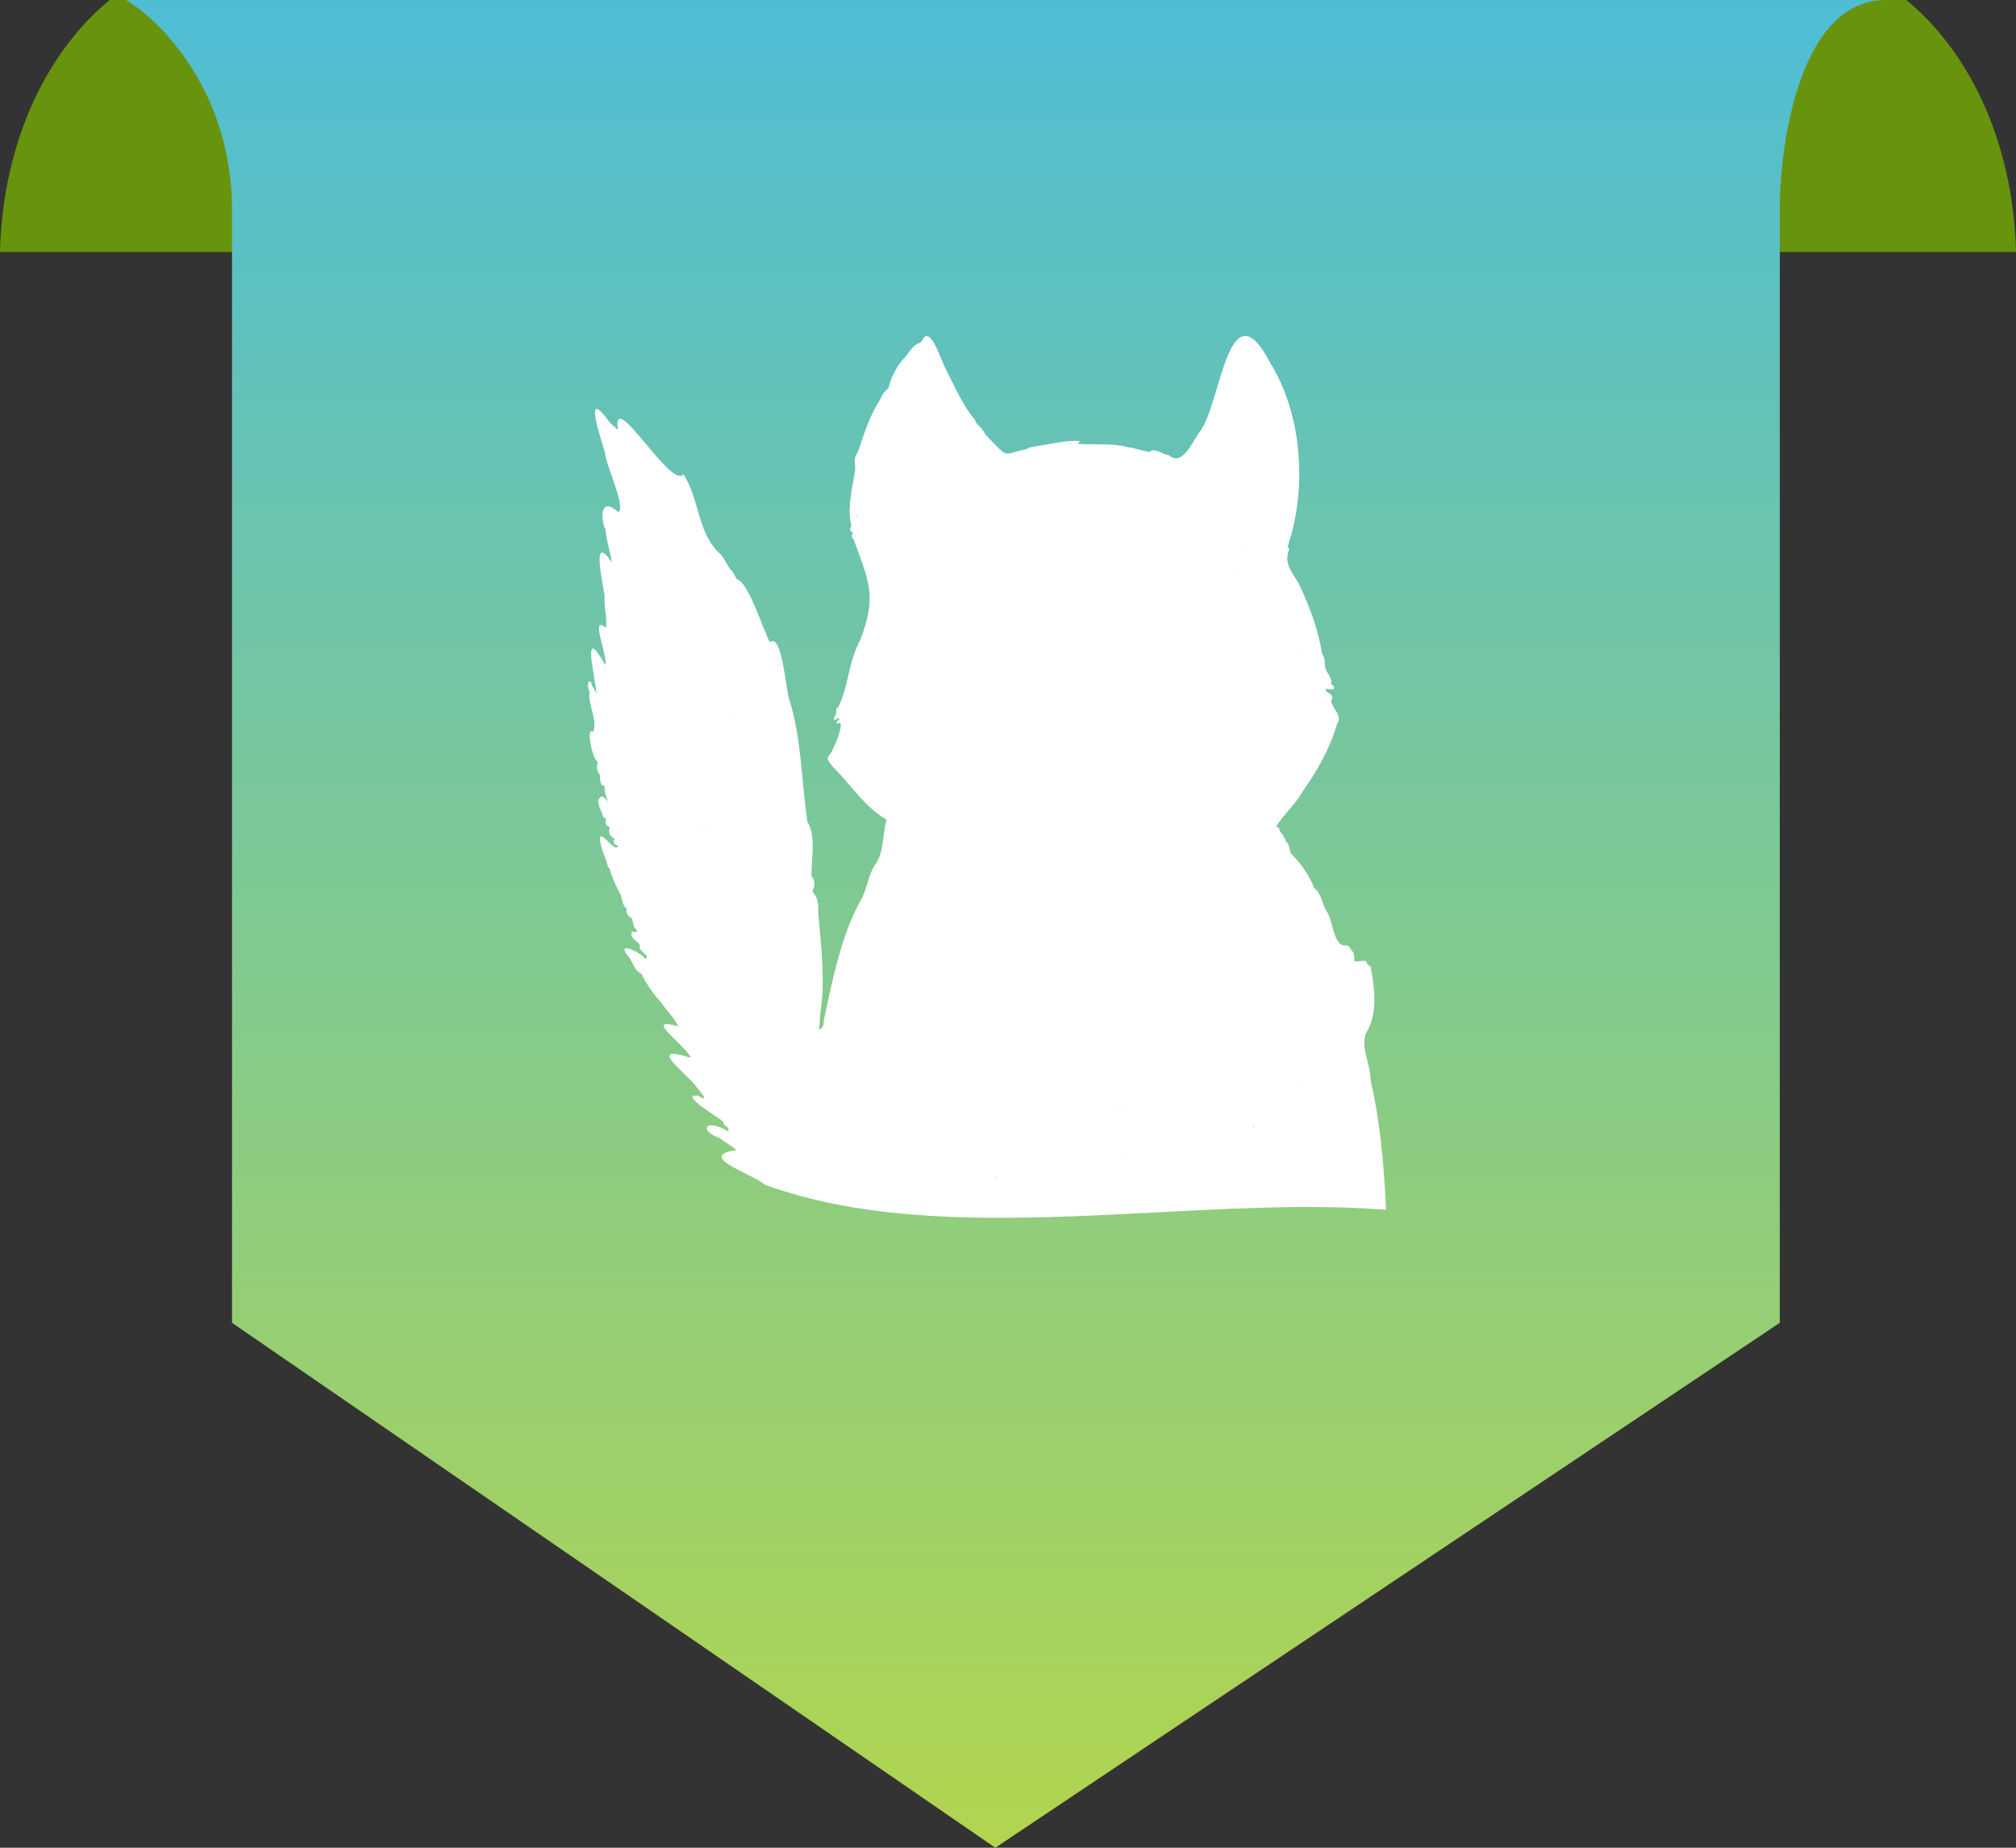 <svg width="48" height="44" viewBox="0 0 48 44" fill="none" xmlns="http://www.w3.org/2000/svg">
<rect x="0" y="0" width="48" height="44" fill="#333333" stroke="none"/>
<g clip-path="url(#clip0_534_7440)">
<path d="M8 6H0C0.015 5.225 0.154 3.426 1.152 1.736C1.643 0.899 2.196 0.341 2.61 0H8V6Z" fill="#68930C"/>
<path d="M40 6H48C47.985 5.225 47.846 3.426 46.848 1.736C46.357 0.899 45.804 0.341 45.39 0H40V6Z" fill="#68930C"/>
<path d="M23.698 44L5.524 31.5V5C5.524 2.2 3.841 0.5 3 0H44.9C42.881 0 42.376 3.333 42.376 5V31.5L23.698 44Z" fill="url(#paint0_linear_534_7440)"/>
<path d="M33 28.808C32.954 27.768 32.866 26.737 32.632 25.717C32.635 25.339 32.397 24.971 32.52 24.607C32.806 24.172 32.734 23.539 32.64 23.058C32.647 22.985 32.568 22.998 32.552 22.951C32.541 22.814 32.324 22.922 32.245 22.888C32.238 22.794 32.265 22.691 32.168 22.624C32.155 22.555 32.101 22.514 32.044 22.514C31.737 22.553 31.746 21.886 31.566 21.673C31.479 21.494 31.454 21.276 31.288 21.144C31.172 20.836 30.969 20.557 30.735 20.322C30.694 20.238 30.704 20.078 30.616 20.04C30.599 19.957 30.547 19.887 30.488 19.812C30.46 19.763 30.466 19.685 30.379 19.691C30.559 19.393 30.837 19.166 31.007 18.86C31.369 18.35 31.668 17.814 31.834 17.237C31.981 17.047 31.719 16.882 31.693 16.684C31.807 16.511 31.548 16.521 31.562 16.401C31.655 16.418 31.884 16.454 31.694 16.287C31.728 16.169 31.622 16.062 31.573 15.956C31.514 15.831 31.575 15.679 31.48 15.575C31.379 14.961 31.186 14.457 30.925 13.901C30.802 13.685 30.601 13.463 30.661 13.198C30.651 13.139 30.743 13.077 30.655 13.021C31.11 11.705 31.032 9.926 30.258 8.669C29.257 6.723 29.074 9.577 28.588 10.248C28.405 10.48 28.16 11.134 27.828 10.838C27.717 10.834 27.444 10.639 27.383 10.765C27.198 10.74 27.023 10.666 26.842 10.648C26.457 10.543 26.046 10.601 25.648 10.568C25.673 10.547 25.698 10.526 25.723 10.505C25.381 10.471 25.041 10.578 24.691 10.622C24.606 10.644 24.512 10.637 24.44 10.698C24.432 10.694 24.424 10.695 24.417 10.701C23.84 10.816 24.054 10.954 23.457 10.344C23.41 10.214 23.284 10.139 23.212 10.023C23.219 10.023 23.227 10.022 23.235 10.02C22.927 9.685 22.718 9.164 22.501 8.757C22.42 8.615 22.14 7.689 21.953 8.117C21.935 8.134 21.918 8.151 21.901 8.168C21.743 8.202 21.656 8.382 21.547 8.509C21.354 8.704 21.211 8.985 21.156 9.24C21.069 9.309 21.001 9.398 20.96 9.509C20.701 9.9 20.571 10.345 20.445 10.712C20.307 11.012 20.359 10.851 20.361 11.188C20.297 11.621 20.16 12.099 20.272 12.53C20.221 12.577 20.24 12.682 20.316 12.683C20.271 12.731 20.271 12.804 20.325 12.842C20.677 13.824 20.895 14.191 20.477 15.253C20.202 15.743 20.213 16.324 19.96 16.834C19.87 16.889 19.939 16.965 19.888 17.038C19.872 17.064 19.857 17.091 19.841 17.117C19.874 17.146 19.933 17.144 19.942 17.093C19.956 17.101 19.971 17.106 19.986 17.102C19.981 17.115 19.977 17.128 19.976 17.143C19.94 17.144 19.942 17.193 19.911 17.202C19.916 17.24 19.974 17.234 19.995 17.211C20.084 17.236 19.898 17.735 19.848 17.792C19.747 18.096 19.593 17.964 19.838 18.27C20.251 18.671 20.586 19.223 21.109 19.518V19.518C21.001 19.895 21.056 20.253 20.852 20.569C20.66 20.826 20.66 21.179 20.472 21.475C20.007 22.342 19.815 23.381 19.608 24.324C19.62 24.42 19.585 24.472 19.508 24.523C19.504 24.444 19.524 24.365 19.519 24.286C19.522 24.237 19.526 24.188 19.529 24.139C19.658 23.358 19.548 22.511 19.479 21.713C19.5 21.568 19.465 21.345 19.344 21.233C19.386 21.121 19.432 20.963 19.32 20.873C19.311 20.482 19.44 19.904 19.222 19.566C19.082 18.58 19.076 17.56 18.802 16.691C18.705 16.47 18.634 15.06 18.328 15.293C18.155 14.961 17.825 13.87 17.538 13.786C17.494 13.7 17.451 13.614 17.381 13.545C17.284 13.415 17.221 13.229 17.097 13.145C16.591 12.619 16.662 11.903 16.271 11.289C15.996 11.692 14.553 9.166 14.713 10.239C14.648 10.18 14.584 10.121 14.519 10.062C13.862 9.144 14.303 10.431 14.403 10.774C14.421 11.069 14.91 12.072 14.722 12.199C14.314 11.821 14.291 12.281 14.404 12.597C14.408 12.588 14.412 12.579 14.416 12.57C14.422 12.828 14.523 13.095 14.569 13.39C14.049 12.635 14.374 13.944 14.395 14.204C14.374 14.459 14.465 14.699 14.425 14.952C14.029 14.606 14.485 15.645 14.409 15.833C13.829 14.79 14.173 16.135 14.204 16.514C14.167 16.416 14.083 16.347 14.073 16.245C13.97 16.149 13.993 16.415 14.037 16.462C13.989 16.782 14.243 17.15 14.121 17.432C13.928 17.268 14.132 18.175 14.233 18.128C14.211 18.256 14.196 18.357 14.29 18.46C14.276 18.528 14.298 18.763 14.392 18.696C14.39 18.833 14.423 18.962 14.476 19.085C14.348 18.947 14.319 18.927 14.239 19.057C14.249 19.156 14.277 19.249 14.323 19.333C14.351 19.395 14.343 19.479 14.436 19.494C14.399 19.591 14.408 19.653 14.517 19.693C14.479 19.821 14.508 19.911 14.635 19.969C14.586 20.026 14.617 20.141 14.714 20.129C14.677 20.372 14.262 19.691 14.284 19.996C14.307 20.186 14.385 20.349 14.443 20.52C14.459 20.578 14.465 20.64 14.513 20.685C14.568 20.893 14.657 21.072 14.755 21.272C14.82 21.326 14.789 21.549 14.92 21.632C14.888 21.733 14.957 21.828 15.049 21.87C15.079 21.959 15.062 22.072 15.164 22.146C15.164 22.146 15.168 22.147 15.171 22.147L15.164 22.146C15.164 22.262 15.026 22.131 15.038 22.207C15.013 22.367 15.169 22.389 15.24 22.509C15.184 22.602 15.354 22.701 15.412 22.782C15.39 22.797 15.38 22.82 15.373 22.843C15.276 22.684 14.63 22.377 14.965 22.781C15.064 22.883 15.089 23.105 15.271 23.19C15.386 23.424 15.56 23.68 15.754 23.889C15.883 24.085 16.045 24.217 16.148 24.439C15.235 24.178 16.413 24.94 16.447 25.211C16.452 25.206 16.457 25.2 16.462 25.195C15.397 24.851 16.238 25.48 16.544 25.829C16.616 25.944 16.958 26.295 16.619 26.092C16.137 26.034 17.134 26.629 17.221 26.709C17.204 26.815 17.388 26.819 17.338 26.942C16.794 26.613 16.617 26.921 17.139 27.102C17.256 27.209 17.415 27.271 17.535 27.387C16.547 27.534 17.915 27.947 18.21 28.212C22.557 29.793 28.327 28.444 33 28.808ZM31.611 17.626C31.607 17.627 31.602 17.628 31.598 17.629C31.599 17.625 31.601 17.62 31.603 17.616C31.606 17.619 31.608 17.623 31.611 17.626ZM32.522 25.557C32.521 25.557 32.521 25.558 32.52 25.558C32.52 25.557 32.52 25.556 32.52 25.555C32.521 25.556 32.522 25.556 32.522 25.557ZM25.432 10.584C25.436 10.585 25.44 10.586 25.444 10.587C25.438 10.596 25.432 10.604 25.426 10.614C25.425 10.61 25.422 10.588 25.432 10.584ZM23.896 28.172C23.898 28.171 23.899 28.172 23.9 28.171C23.9 28.173 23.899 28.174 23.898 28.175C23.898 28.174 23.897 28.173 23.896 28.172ZM23.718 28.049C23.709 28.039 23.702 28.028 23.698 28.013C23.725 28.01 23.718 28.03 23.718 28.049ZM16.186 14.541L16.186 14.541C16.186 14.541 16.186 14.541 16.187 14.541C16.186 14.541 16.186 14.541 16.186 14.541ZM15.432 20.092C15.432 20.091 15.432 20.09 15.431 20.088C15.433 20.089 15.434 20.09 15.435 20.092C15.434 20.092 15.433 20.092 15.432 20.092ZM16.504 16.596C16.504 16.597 16.504 16.599 16.504 16.601C16.504 16.599 16.501 16.596 16.504 16.596ZM17.458 21.039V21.039C17.458 21.039 17.458 21.039 17.458 21.039ZM17.733 23.025C17.732 23.022 17.732 23.02 17.736 23.02C17.735 23.022 17.734 23.023 17.733 23.025ZM16.187 19.533C16.188 19.534 16.188 19.535 16.19 19.536C16.188 19.536 16.187 19.535 16.186 19.536C16.187 19.535 16.187 19.534 16.187 19.533ZM15.869 18.543C15.868 18.546 15.868 18.549 15.864 18.547C15.866 18.546 15.867 18.544 15.869 18.543ZM15.972 19.829C15.972 19.83 15.972 19.831 15.972 19.832C15.971 19.831 15.97 19.83 15.97 19.83C15.97 19.829 15.971 19.829 15.972 19.829ZM16.306 20.048C16.307 20.049 16.307 20.05 16.308 20.051C16.307 20.05 16.306 20.051 16.306 20.052C16.306 20.051 16.306 20.049 16.306 20.048ZM15.986 19.527C15.987 19.53 15.987 19.532 15.987 19.534C15.983 19.531 15.98 19.53 15.977 19.528C15.98 19.527 15.983 19.527 15.986 19.527ZM16.708 19.738C16.707 19.735 16.705 19.734 16.703 19.731C16.71 19.731 16.717 19.731 16.724 19.731C16.718 19.732 16.713 19.735 16.708 19.738ZM16.588 18.623C16.587 18.624 16.586 18.625 16.584 18.626C16.584 18.624 16.586 18.622 16.588 18.623ZM17.473 20.798C17.473 20.798 17.473 20.797 17.473 20.796C17.473 20.797 17.474 20.798 17.475 20.8C17.475 20.799 17.474 20.799 17.473 20.798ZM17.18 19.652C17.178 19.65 17.177 19.648 17.175 19.647C17.177 19.646 17.177 19.645 17.179 19.645C17.179 19.647 17.18 19.65 17.18 19.652ZM16.771 19.739C16.762 19.737 16.753 19.735 16.743 19.731C16.754 19.732 16.765 19.731 16.777 19.73C16.775 19.733 16.773 19.736 16.771 19.739ZM17.101 22.941C17.101 22.941 17.102 22.942 17.102 22.943C17.102 22.943 17.101 22.943 17.101 22.943C17.101 22.943 17.101 22.942 17.101 22.941ZM16.862 22.664C16.864 22.665 16.865 22.666 16.866 22.667C16.864 22.668 16.863 22.668 16.862 22.669C16.862 22.667 16.862 22.665 16.862 22.664ZM17.099 23.885C17.099 23.887 17.1 23.89 17.1 23.892C17.099 23.89 17.098 23.887 17.096 23.885C17.097 23.885 17.098 23.885 17.099 23.885ZM17.379 17.147C17.379 17.136 17.379 17.126 17.379 17.116C17.388 17.129 17.398 17.139 17.379 17.147ZM17.219 17.631C17.219 17.632 17.219 17.633 17.218 17.634C17.218 17.633 17.218 17.632 17.217 17.631C17.218 17.631 17.218 17.631 17.219 17.631ZM16.186 16.561C16.185 16.559 16.184 16.556 16.182 16.554C16.184 16.553 16.186 16.553 16.188 16.552C16.187 16.556 16.187 16.559 16.186 16.561ZM15.828 16.441C15.827 16.441 15.826 16.44 15.825 16.439C15.826 16.439 15.827 16.439 15.828 16.438C15.828 16.439 15.828 16.44 15.828 16.441ZM15.906 16.951C15.906 16.953 15.906 16.955 15.906 16.958C15.904 16.956 15.903 16.953 15.902 16.951C15.904 16.951 15.905 16.951 15.906 16.951ZM15.312 17.909C15.313 17.909 15.313 17.909 15.312 17.909C15.312 17.909 15.312 17.909 15.312 17.909ZM15.83 16.007C15.83 16.005 15.83 16.003 15.83 16.002C15.831 16.002 15.832 16.002 15.833 16.002C15.832 16.004 15.831 16.005 15.83 16.007ZM15.273 16.482C15.272 16.481 15.272 16.481 15.272 16.48C15.273 16.48 15.274 16.48 15.274 16.48C15.274 16.481 15.273 16.481 15.273 16.482ZM18.332 24.13L18.332 24.13H18.332C18.332 24.13 18.332 24.13 18.332 24.13ZM17.856 18.939C17.859 18.939 17.862 18.939 17.866 18.939C17.862 18.943 17.86 18.942 17.856 18.939ZM15.67 15.016C15.668 15.015 15.667 15.014 15.665 15.014C15.666 15.013 15.668 15.011 15.669 15.01C15.669 15.012 15.67 15.014 15.67 15.016ZM15.71 15.689C15.709 15.689 15.709 15.689 15.708 15.689C15.709 15.689 15.709 15.688 15.709 15.688C15.71 15.689 15.71 15.689 15.71 15.689ZM18.252 20.176C18.252 20.173 18.253 20.17 18.253 20.167C18.254 20.171 18.255 20.174 18.252 20.176ZM15.153 15.175C15.153 15.174 15.153 15.174 15.153 15.173C15.154 15.174 15.154 15.174 15.155 15.174C15.154 15.174 15.154 15.174 15.153 15.175ZM18.452 26.811C18.452 26.816 18.452 26.82 18.452 26.824C18.448 26.82 18.444 26.816 18.441 26.812C18.444 26.812 18.448 26.812 18.452 26.811ZM16.187 14.54C16.187 14.538 16.187 14.536 16.187 14.534C16.188 14.534 16.19 14.535 16.191 14.536C16.19 14.537 16.188 14.539 16.187 14.54ZM18.52 26.932C18.523 26.936 18.527 26.939 18.531 26.943C18.533 26.945 18.534 26.947 18.536 26.948C18.53 26.949 18.526 26.938 18.52 26.932ZM15.237 13.894C15.235 13.898 15.235 13.902 15.233 13.906C15.233 13.902 15.231 13.898 15.231 13.893C15.233 13.894 15.235 13.894 15.237 13.894ZM15.67 12.559C15.668 12.558 15.667 12.557 15.666 12.557C15.667 12.556 15.668 12.556 15.67 12.556C15.67 12.557 15.67 12.558 15.67 12.559ZM18.61 27.972C18.61 27.973 18.61 27.973 18.61 27.974C18.61 27.974 18.61 27.973 18.609 27.972C18.61 27.972 18.61 27.972 18.61 27.972ZM18.929 27.736C18.931 27.738 18.933 27.74 18.935 27.742C18.933 27.743 18.93 27.745 18.928 27.746C18.928 27.743 18.928 27.739 18.929 27.736ZM18.253 16.918C18.252 16.918 18.252 16.917 18.252 16.917C18.252 16.917 18.252 16.917 18.253 16.916C18.253 16.917 18.253 16.918 18.253 16.918ZM16.902 14.976C16.901 14.976 16.901 14.975 16.901 14.975C16.901 14.975 16.902 14.975 16.902 14.975C16.902 14.975 16.902 14.976 16.902 14.976ZM15.55 21.906C15.55 21.907 15.551 21.909 15.551 21.911C15.55 21.91 15.549 21.908 15.548 21.907C15.548 21.907 15.549 21.906 15.55 21.906ZM18.809 21.08C18.809 21.08 18.809 21.08 18.808 21.08C18.809 21.08 18.809 21.079 18.809 21.079C18.809 21.079 18.809 21.08 18.809 21.08ZM29.831 26.837C29.842 26.833 29.854 26.829 29.868 26.826C29.859 26.836 29.852 26.846 29.844 26.857C29.84 26.849 29.836 26.843 29.831 26.837ZM26.037 11.865C26.056 11.857 26.053 11.87 26.036 11.867C26.037 11.867 26.037 11.866 26.037 11.865ZM20.837 14.971C20.838 14.971 20.839 14.97 20.839 14.97C20.838 14.972 20.837 14.974 20.835 14.975C20.836 14.974 20.836 14.972 20.837 14.971ZM29.499 20.486C29.501 20.487 29.502 20.488 29.504 20.489C29.502 20.489 29.5 20.49 29.498 20.49C29.499 20.489 29.499 20.487 29.499 20.486ZM20.359 22.664C20.359 22.665 20.359 22.666 20.359 22.667C20.357 22.666 20.359 22.665 20.359 22.664ZM30.732 22.109C30.732 22.109 30.732 22.109 30.732 22.109C30.732 22.109 30.732 22.11 30.731 22.11C30.732 22.11 30.732 22.109 30.732 22.109ZM31.128 24.646C31.128 24.646 31.127 24.646 31.127 24.645C31.128 24.645 31.128 24.645 31.129 24.645C31.128 24.646 31.128 24.646 31.128 24.646ZM29.341 20.643C29.343 20.646 29.345 20.648 29.347 20.65C29.346 20.651 29.345 20.652 29.343 20.652C29.344 20.653 29.34 20.645 29.341 20.643ZM29.461 13.547C29.448 13.549 29.438 13.544 29.439 13.531C29.446 13.536 29.453 13.542 29.461 13.547ZM21.969 13.19C21.968 13.194 21.967 13.198 21.966 13.202C21.964 13.199 21.962 13.197 21.96 13.194C21.963 13.193 21.966 13.191 21.969 13.19ZM26.676 26.312C26.676 26.32 26.674 26.323 26.666 26.324C26.649 26.302 26.677 26.294 26.676 26.312ZM28.896 21.197C28.903 21.21 28.892 21.209 28.881 21.213C28.886 21.207 28.891 21.202 28.896 21.197ZM27.631 21.635C27.631 21.635 27.63 21.634 27.63 21.634C27.631 21.634 27.632 21.634 27.633 21.634C27.633 21.635 27.632 21.637 27.632 21.638C27.631 21.637 27.631 21.636 27.631 21.635ZM27.928 22.087C27.928 22.085 27.928 22.084 27.928 22.081C27.929 22.084 27.93 22.086 27.931 22.089C27.931 22.089 27.929 22.088 27.928 22.087ZM27.234 22.743C27.234 22.745 27.233 22.747 27.232 22.749C27.231 22.747 27.229 22.746 27.228 22.744C27.23 22.744 27.232 22.743 27.234 22.743ZM26.366 22.235C26.366 22.235 26.367 22.234 26.367 22.233C26.367 22.234 26.368 22.234 26.368 22.235C26.367 22.235 26.366 22.235 26.366 22.235ZM25.243 22.159C25.243 22.159 25.243 22.159 25.244 22.16C25.243 22.16 25.243 22.16 25.242 22.16C25.242 22.16 25.243 22.159 25.243 22.159ZM25.878 21.756C25.878 21.758 25.878 21.759 25.877 21.761C25.876 21.76 25.876 21.759 25.875 21.758C25.876 21.758 25.877 21.757 25.878 21.756ZM28.345 23.931C28.344 23.933 28.343 23.933 28.343 23.935C28.342 23.933 28.342 23.932 28.341 23.931C28.343 23.931 28.344 23.931 28.345 23.931ZM28.553 24.407C28.553 24.407 28.553 24.407 28.553 24.407V24.407ZM27.384 21.877C27.384 21.875 27.384 21.873 27.383 21.872C27.386 21.872 27.39 21.873 27.393 21.872C27.39 21.874 27.387 21.875 27.384 21.877ZM27.213 21.784C27.22 21.779 27.227 21.776 27.233 21.774C27.227 21.776 27.22 21.78 27.213 21.784ZM25.475 21.523C25.474 21.523 25.474 21.521 25.473 21.521C25.474 21.521 25.474 21.521 25.475 21.52C25.475 21.521 25.475 21.522 25.475 21.523ZM27.517 22.385C27.517 22.385 27.517 22.385 27.517 22.385H27.517ZM27.604 22.271C27.604 22.268 27.604 22.266 27.604 22.263C27.605 22.265 27.606 22.267 27.608 22.27C27.606 22.27 27.605 22.271 27.604 22.271ZM27.117 21.749C27.114 21.751 27.11 21.75 27.106 21.75C27.11 21.748 27.113 21.744 27.117 21.749ZM28.03 25.078C28.029 25.08 28.028 25.083 28.028 25.085C28.022 25.081 28.016 25.078 28.009 25.076C28.016 25.077 28.023 25.078 28.03 25.078ZM27.636 21.677C27.636 21.678 27.635 21.68 27.635 21.681C27.629 21.677 27.624 21.67 27.636 21.677ZM24.016 24.567C24.016 24.566 24.016 24.566 24.015 24.566C24.016 24.566 24.016 24.566 24.017 24.566C24.016 24.566 24.016 24.566 24.016 24.567ZM29.16 25.207C29.159 25.207 29.158 25.207 29.157 25.207C29.158 25.206 29.159 25.205 29.16 25.204C29.16 25.205 29.16 25.206 29.16 25.207ZM25.842 19.313C25.841 19.313 25.841 19.314 25.84 19.315C25.839 19.31 25.838 19.306 25.837 19.303C25.842 19.306 25.848 19.305 25.842 19.313ZM26.161 19.376C26.161 19.376 26.161 19.376 26.161 19.375C26.162 19.375 26.162 19.375 26.161 19.376ZM26.082 26.627C26.081 26.627 26.079 26.628 26.078 26.629C26.078 26.628 26.078 26.627 26.078 26.627C26.079 26.627 26.08 26.627 26.082 26.627ZM28.887 21.417C28.885 21.418 28.882 21.418 28.88 21.418C28.882 21.416 28.885 21.416 28.887 21.417ZM27.627 19.64C27.627 19.64 27.627 19.64 27.626 19.64L27.627 19.639C27.627 19.64 27.627 19.64 27.627 19.64ZM24.333 17.032C24.329 17.032 24.326 17.03 24.323 17.029C24.328 17.026 24.33 17.028 24.333 17.032ZM24.969 25.556C24.967 25.556 24.962 25.556 24.962 25.554C24.964 25.555 24.967 25.556 24.969 25.556ZM22.259 13.283C22.261 13.279 22.264 13.276 22.267 13.273C22.265 13.279 22.267 13.287 22.259 13.283ZM21.146 16.647C21.144 16.644 21.142 16.64 21.14 16.637C21.142 16.636 21.144 16.635 21.146 16.634C21.146 16.639 21.146 16.642 21.146 16.647ZM26.795 17.431C26.795 17.434 26.797 17.437 26.795 17.439C26.795 17.436 26.794 17.434 26.794 17.431C26.794 17.431 26.795 17.431 26.795 17.431ZM26.752 25.993C26.752 25.994 26.752 25.996 26.753 25.997C26.751 25.997 26.749 25.997 26.748 25.996C26.749 25.995 26.75 25.994 26.752 25.993ZM26.913 24.917C26.913 24.921 26.913 24.925 26.913 24.929C26.912 24.929 26.91 24.928 26.908 24.928C26.91 24.925 26.911 24.921 26.913 24.917ZM29.303 25.833C29.303 25.832 29.302 25.832 29.302 25.832C29.302 25.831 29.303 25.831 29.303 25.831C29.303 25.832 29.303 25.832 29.303 25.833ZM29.414 13.713C29.415 13.713 29.415 13.713 29.416 13.713C29.416 13.713 29.416 13.713 29.416 13.714C29.415 13.713 29.415 13.713 29.414 13.713ZM21.194 23.417C21.193 23.416 21.193 23.415 21.192 23.415C21.193 23.414 21.194 23.413 21.195 23.412C21.195 23.414 21.194 23.415 21.194 23.417ZM20.598 24.169C20.598 24.17 20.599 24.171 20.6 24.171C20.6 24.171 20.598 24.171 20.598 24.172C20.598 24.171 20.598 24.17 20.598 24.169ZM30.098 22.065C30.098 22.065 30.098 22.065 30.098 22.065V22.065ZM22.545 11.41C22.544 11.409 22.544 11.408 22.543 11.407C22.544 11.407 22.544 11.406 22.545 11.406C22.545 11.407 22.545 11.409 22.545 11.41ZM20.995 22.981C20.993 22.98 20.994 22.979 20.995 22.978C20.995 22.979 20.995 22.98 20.995 22.981ZM30.014 20.721C30.014 20.716 30.014 20.711 30.014 20.706C30.017 20.708 30.019 20.71 30.022 20.712C30.02 20.715 30.017 20.718 30.014 20.721ZM28.983 20.564C28.984 20.562 28.985 20.561 28.986 20.56C28.986 20.562 28.985 20.564 28.983 20.564ZM20.281 23.38C20.28 23.379 20.279 23.378 20.28 23.377C20.28 23.378 20.281 23.379 20.281 23.38ZM29.337 25.981C29.337 25.981 29.338 25.982 29.338 25.984C29.337 25.983 29.337 25.983 29.336 25.983C29.337 25.982 29.337 25.982 29.337 25.981ZM30.992 15.514C30.987 15.515 30.982 15.516 30.978 15.518C30.982 15.507 30.988 15.496 30.995 15.486C30.994 15.495 30.994 15.504 30.992 15.514ZM29.658 13.049C29.654 13.048 29.651 13.047 29.647 13.046C29.65 13.039 29.654 13.032 29.658 13.024C29.657 13.033 29.658 13.041 29.658 13.049ZM21.631 12.6C21.631 12.599 21.631 12.598 21.631 12.596C21.633 12.597 21.633 12.597 21.634 12.598C21.633 12.598 21.633 12.6 21.631 12.6ZM20.718 22.912C20.712 22.909 20.714 22.906 20.716 22.902C20.717 22.905 20.717 22.908 20.718 22.912ZM28.782 26.789C28.779 26.787 28.776 26.785 28.773 26.784C28.775 26.782 28.778 26.781 28.781 26.78C28.78 26.78 28.782 26.789 28.782 26.789ZM29.662 10.977C29.658 10.978 29.658 10.976 29.659 10.974C29.66 10.975 29.66 10.976 29.662 10.977ZM29.658 11.132C29.659 11.133 29.66 11.134 29.661 11.134C29.66 11.135 29.659 11.136 29.658 11.136C29.658 11.135 29.658 11.134 29.658 11.132ZM29.426 9.558C29.425 9.553 29.424 9.548 29.424 9.543C29.433 9.545 29.429 9.551 29.426 9.558ZM29.372 9.733C29.373 9.736 29.373 9.738 29.374 9.74C29.372 9.74 29.37 9.74 29.368 9.74C29.369 9.738 29.371 9.735 29.372 9.733ZM26.857 27.555C26.853 27.57 26.855 27.582 26.837 27.577C26.844 27.569 26.85 27.563 26.857 27.555ZM30.448 20.283C30.451 20.283 30.454 20.284 30.453 20.288C30.451 20.286 30.45 20.284 30.448 20.283ZM29.337 9.825C29.337 9.831 29.337 9.837 29.337 9.843C29.334 9.842 29.331 9.842 29.329 9.841C29.332 9.835 29.334 9.83 29.337 9.825ZM26.588 12.838C26.59 12.835 26.591 12.833 26.593 12.83C26.594 12.832 26.595 12.833 26.596 12.834C26.593 12.836 26.591 12.836 26.588 12.838ZM25.683 11.01C25.683 11.009 25.681 11.009 25.681 11.008C25.682 11.008 25.684 11.007 25.685 11.007C25.685 11.008 25.684 11.009 25.683 11.01ZM20.24 17.235C20.24 17.233 20.24 17.232 20.24 17.23C20.243 17.232 20.241 17.233 20.24 17.235ZM20.24 17.235L20.241 17.235C20.24 17.236 20.24 17.236 20.24 17.236C20.24 17.236 20.24 17.235 20.24 17.235ZM30.294 26.666C30.294 26.667 30.294 26.667 30.294 26.668C30.293 26.668 30.294 26.667 30.294 26.666ZM31.206 25.671C31.207 25.674 31.207 25.677 31.207 25.68C31.205 25.679 31.203 25.678 31.201 25.677C31.203 25.675 31.204 25.673 31.206 25.671ZM31.288 25.755C31.288 25.756 31.287 25.756 31.287 25.757C31.287 25.756 31.287 25.756 31.286 25.756C31.287 25.755 31.287 25.755 31.288 25.755ZM22.663 9.935C22.664 9.938 22.664 9.941 22.664 9.944C22.662 9.941 22.659 9.938 22.663 9.935ZM20.479 12.551C20.479 12.554 20.479 12.556 20.479 12.559C20.475 12.555 20.472 12.55 20.469 12.545C20.472 12.547 20.476 12.549 20.479 12.551ZM21.254 19.649C21.253 19.65 21.252 19.65 21.252 19.651C21.252 19.648 21.253 19.645 21.253 19.643C21.253 19.645 21.254 19.647 21.254 19.649ZM18.77 19.811C18.77 19.81 18.77 19.809 18.77 19.808C18.771 19.808 18.772 19.808 18.773 19.809C18.772 19.809 18.771 19.81 18.77 19.811ZM14.517 17.742C14.517 17.745 14.517 17.747 14.518 17.75C14.516 17.748 14.515 17.746 14.514 17.744C14.515 17.743 14.515 17.743 14.517 17.742ZM22.484 27.455C22.484 27.455 22.484 27.455 22.485 27.455L22.484 27.456C22.484 27.456 22.484 27.456 22.484 27.455ZM31.129 26.864C31.13 26.86 31.128 26.852 31.134 26.853C31.132 26.857 31.13 26.86 31.129 26.864ZM29.584 8.217C29.584 8.214 29.584 8.212 29.583 8.209C29.585 8.21 29.587 8.211 29.59 8.212C29.588 8.214 29.586 8.215 29.584 8.217ZM20.396 12.31C20.386 12.287 20.39 12.27 20.41 12.253C20.404 12.273 20.4 12.292 20.396 12.31ZM20.353 12.488C20.353 12.489 20.353 12.49 20.353 12.491C20.352 12.491 20.351 12.489 20.349 12.488C20.351 12.488 20.352 12.488 20.353 12.488ZM17.666 27.5C17.661 27.499 17.655 27.499 17.658 27.492C17.661 27.494 17.663 27.497 17.666 27.5ZM30.999 25.897C31.003 25.89 31.007 25.882 31.01 25.875C31.017 25.88 31.021 25.885 31.025 25.891C31.016 25.893 31.007 25.895 30.999 25.897ZM24.913 10.595C24.905 10.593 24.898 10.591 24.892 10.586C24.899 10.589 24.906 10.592 24.913 10.595ZM21.405 8.793C21.402 8.796 21.4 8.798 21.398 8.801C21.396 8.795 21.398 8.792 21.405 8.793ZM14.445 12.504C14.447 12.507 14.448 12.509 14.449 12.512C14.446 12.513 14.443 12.514 14.441 12.515C14.442 12.511 14.444 12.508 14.445 12.504ZM14.429 15.921C14.406 15.908 14.406 15.9 14.414 15.878C14.417 15.892 14.422 15.907 14.429 15.921ZM14.361 19.289C14.362 19.288 14.362 19.287 14.363 19.286C14.364 19.287 14.364 19.287 14.364 19.288C14.363 19.288 14.362 19.288 14.361 19.289ZM14.416 20.367C14.416 20.368 14.416 20.368 14.416 20.369C14.412 20.368 14.409 20.367 14.405 20.365C14.409 20.366 14.412 20.366 14.416 20.367Z" fill="white"/>
</g>
<defs>
<linearGradient id="paint0_linear_534_7440" x1="15.5" y1="44" x2="15.5" y2="0" gradientUnits="userSpaceOnUse">
<stop stop-color="#B2D54E"/>
<stop offset="1" stop-color="#4EBDD5"/>
</linearGradient>
<clipPath id="clip0_534_7440">
<rect width="48" height="44" fill="white"/>
</clipPath>
</defs>
</svg>
